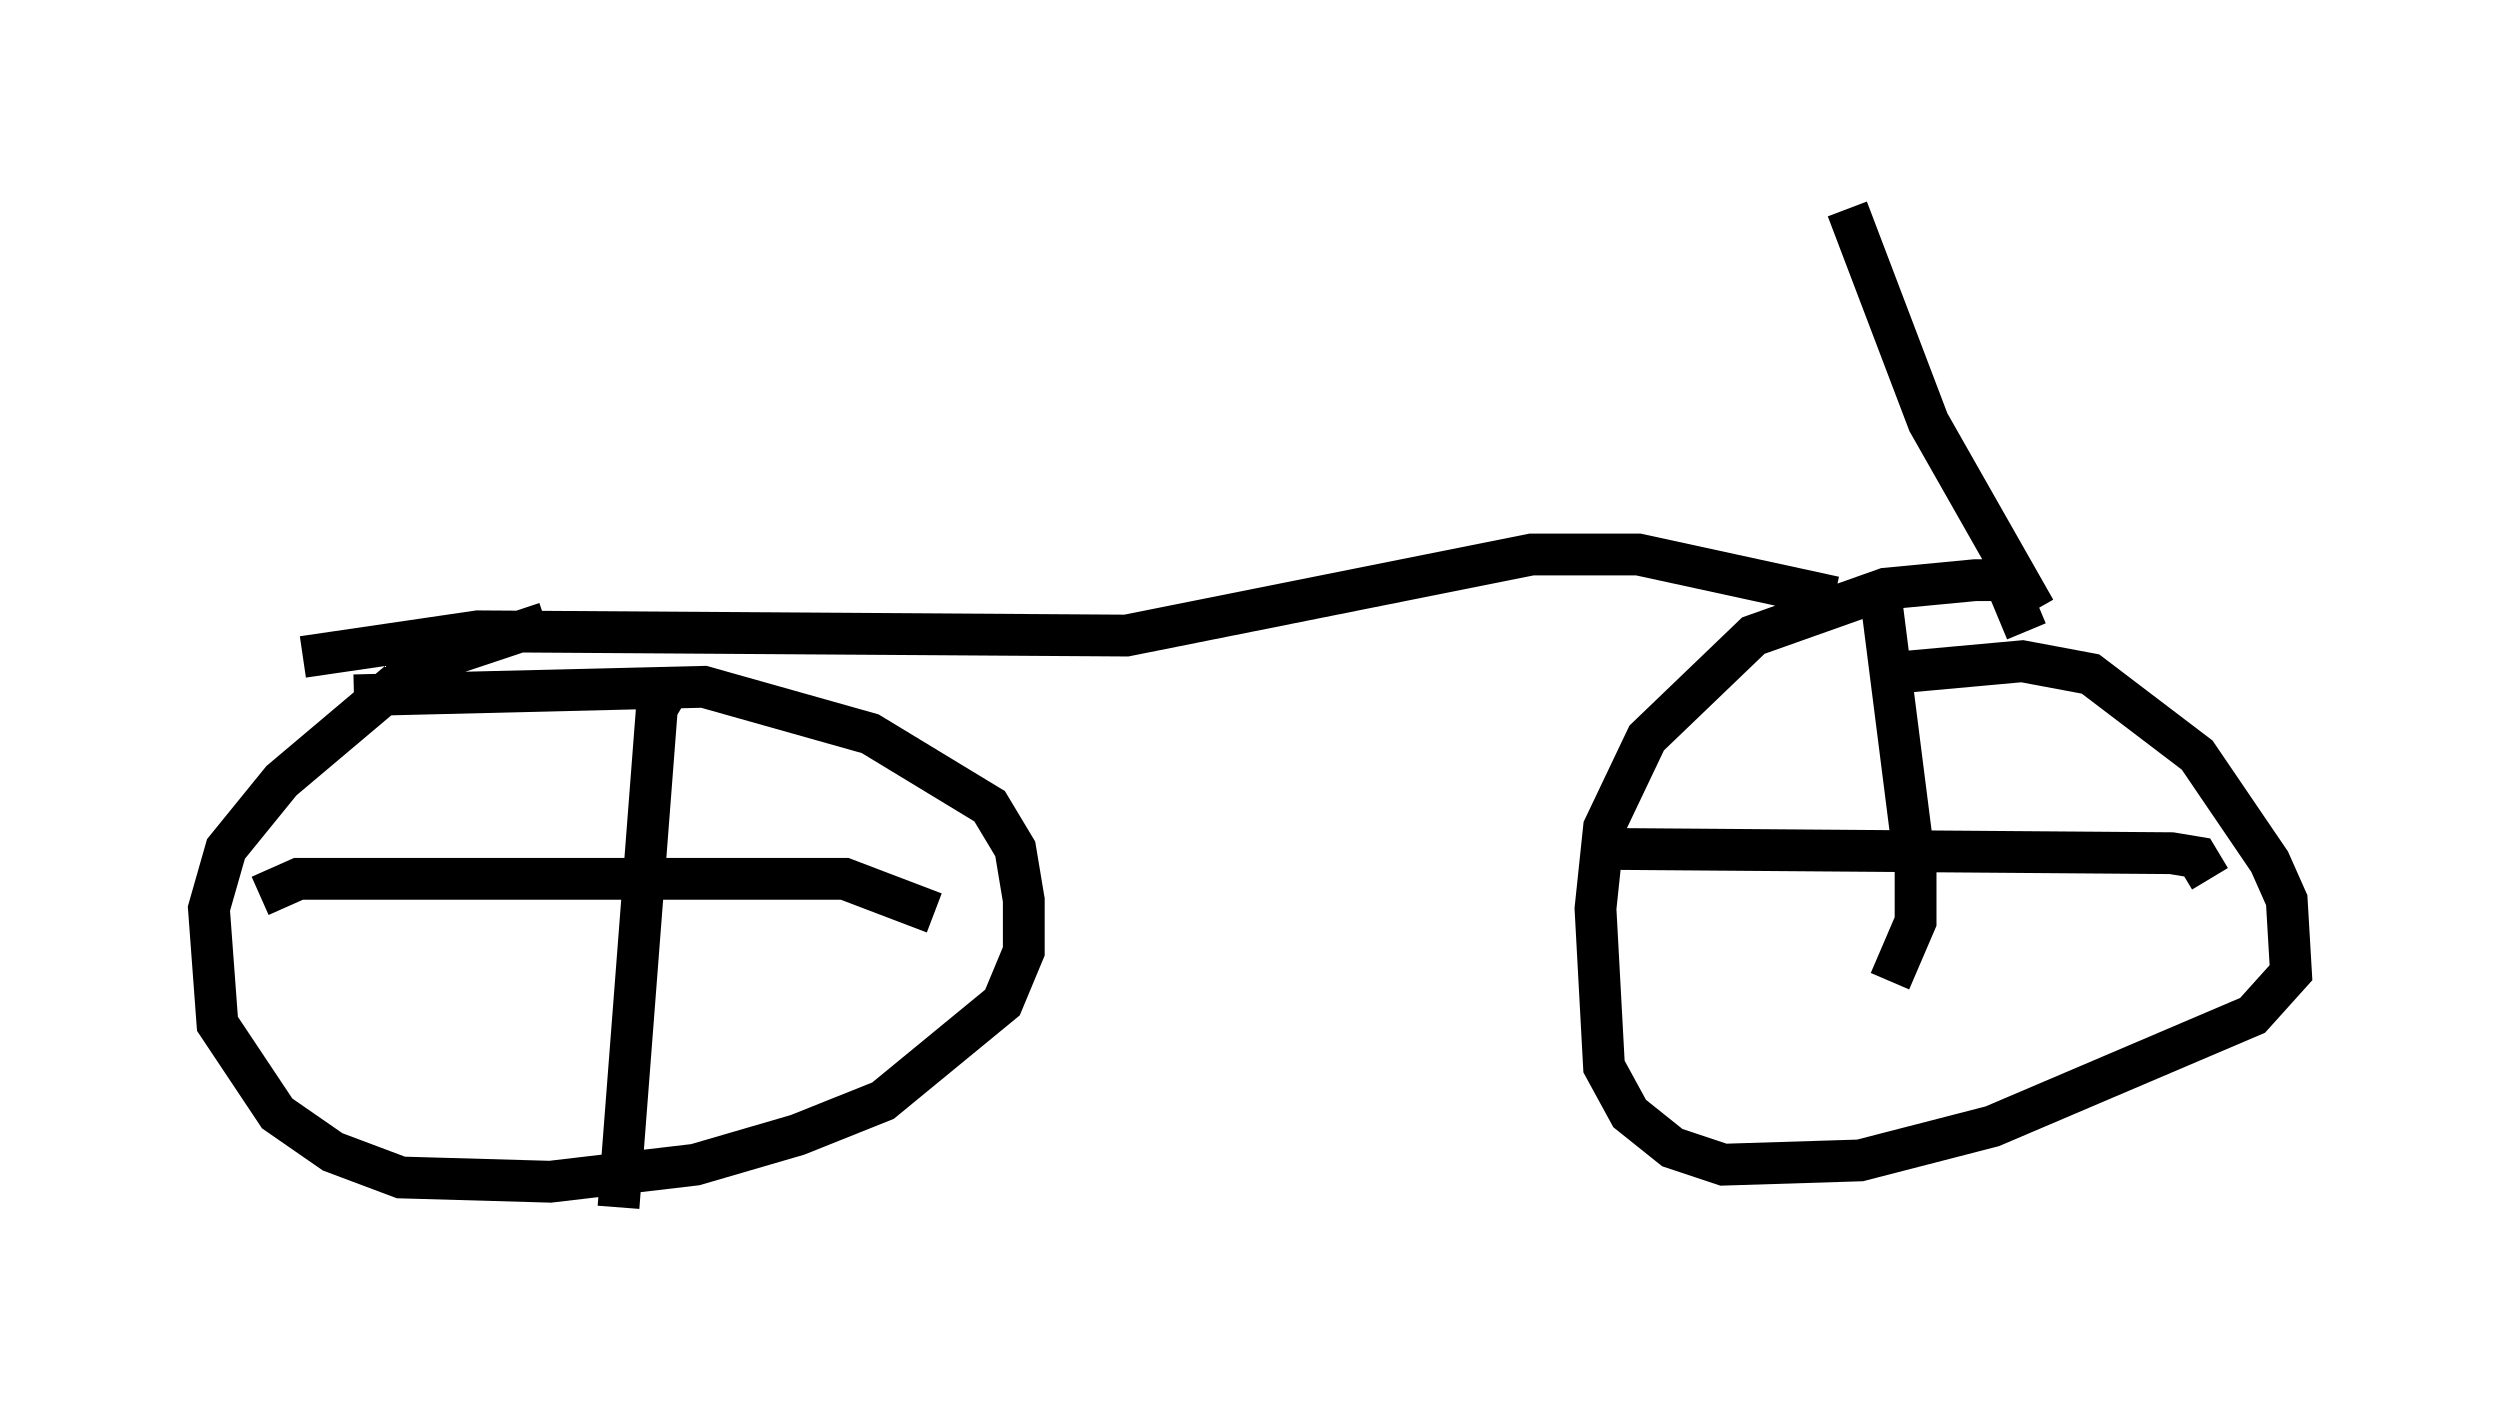<?xml version="1.0" encoding="utf-8" ?>
<svg baseProfile="full" height="33.888" version="1.1" width="59.817" xmlns="http://www.w3.org/2000/svg" xmlns:ev="http://www.w3.org/2001/xml-events" xmlns:xlink="http://www.w3.org/1999/xlink"><defs /><rect fill="white" height="33.888" width="59.817" x="0" y="0" /><path d="M42.975, 17.046 m2.042, -0.919 l3.369, -0.306 1.633, 0.306 l2.552, 1.94 1.735, 2.552 l0.408, 0.919 0.102, 1.735 l-0.919, 1.021 -6.227, 2.654 l-3.165, 0.817 -3.267, 0.102 l-1.225, -0.408 -1.021, -0.817 l-0.613, -1.123 -0.204, -3.777 l0.204, -1.94 1.021, -2.144 l2.552, -2.45 3.165, -1.123 l2.144, -0.204 0.715, 0.0 l0.51, 1.225 m-40.017, 1.531 l8.371, -0.204 3.981, 1.123 l2.858, 1.735 0.613, 1.021 l0.204, 1.225 0.0, 1.225 l-0.51, 1.225 -2.858, 2.348 l-2.042, 0.817 -2.45, 0.715 l-3.471, 0.408 -3.573, -0.102 l-1.633, -0.613 -1.327, -0.919 l-1.429, -2.144 -0.204, -2.756 l0.408, -1.429 1.327, -1.633 l3.267, -2.756 3.063, -1.021 m2.96, 1.531 l-0.306, 0.51 -0.919, 11.944 m-8.575, -7.452 l0.919, -0.408 13.067, 0.0 l2.144, 0.817 m22.663, -7.452 l0.817, 6.431 0.0, 1.225 l-0.613, 1.429 m-6.635, -3.165 l13.373, 0.102 0.613, 0.102 l0.306, 0.51 m-8.983, -6.738 l-4.696, -1.021 -2.552, 0.0 l-9.698, 1.94 -15.517, -0.102 l-4.185, 0.613 m41.446, -1.123 l-2.552, -4.492 -1.94, -5.104 " fill="none" stroke="black" stroke-width="1" /></svg>